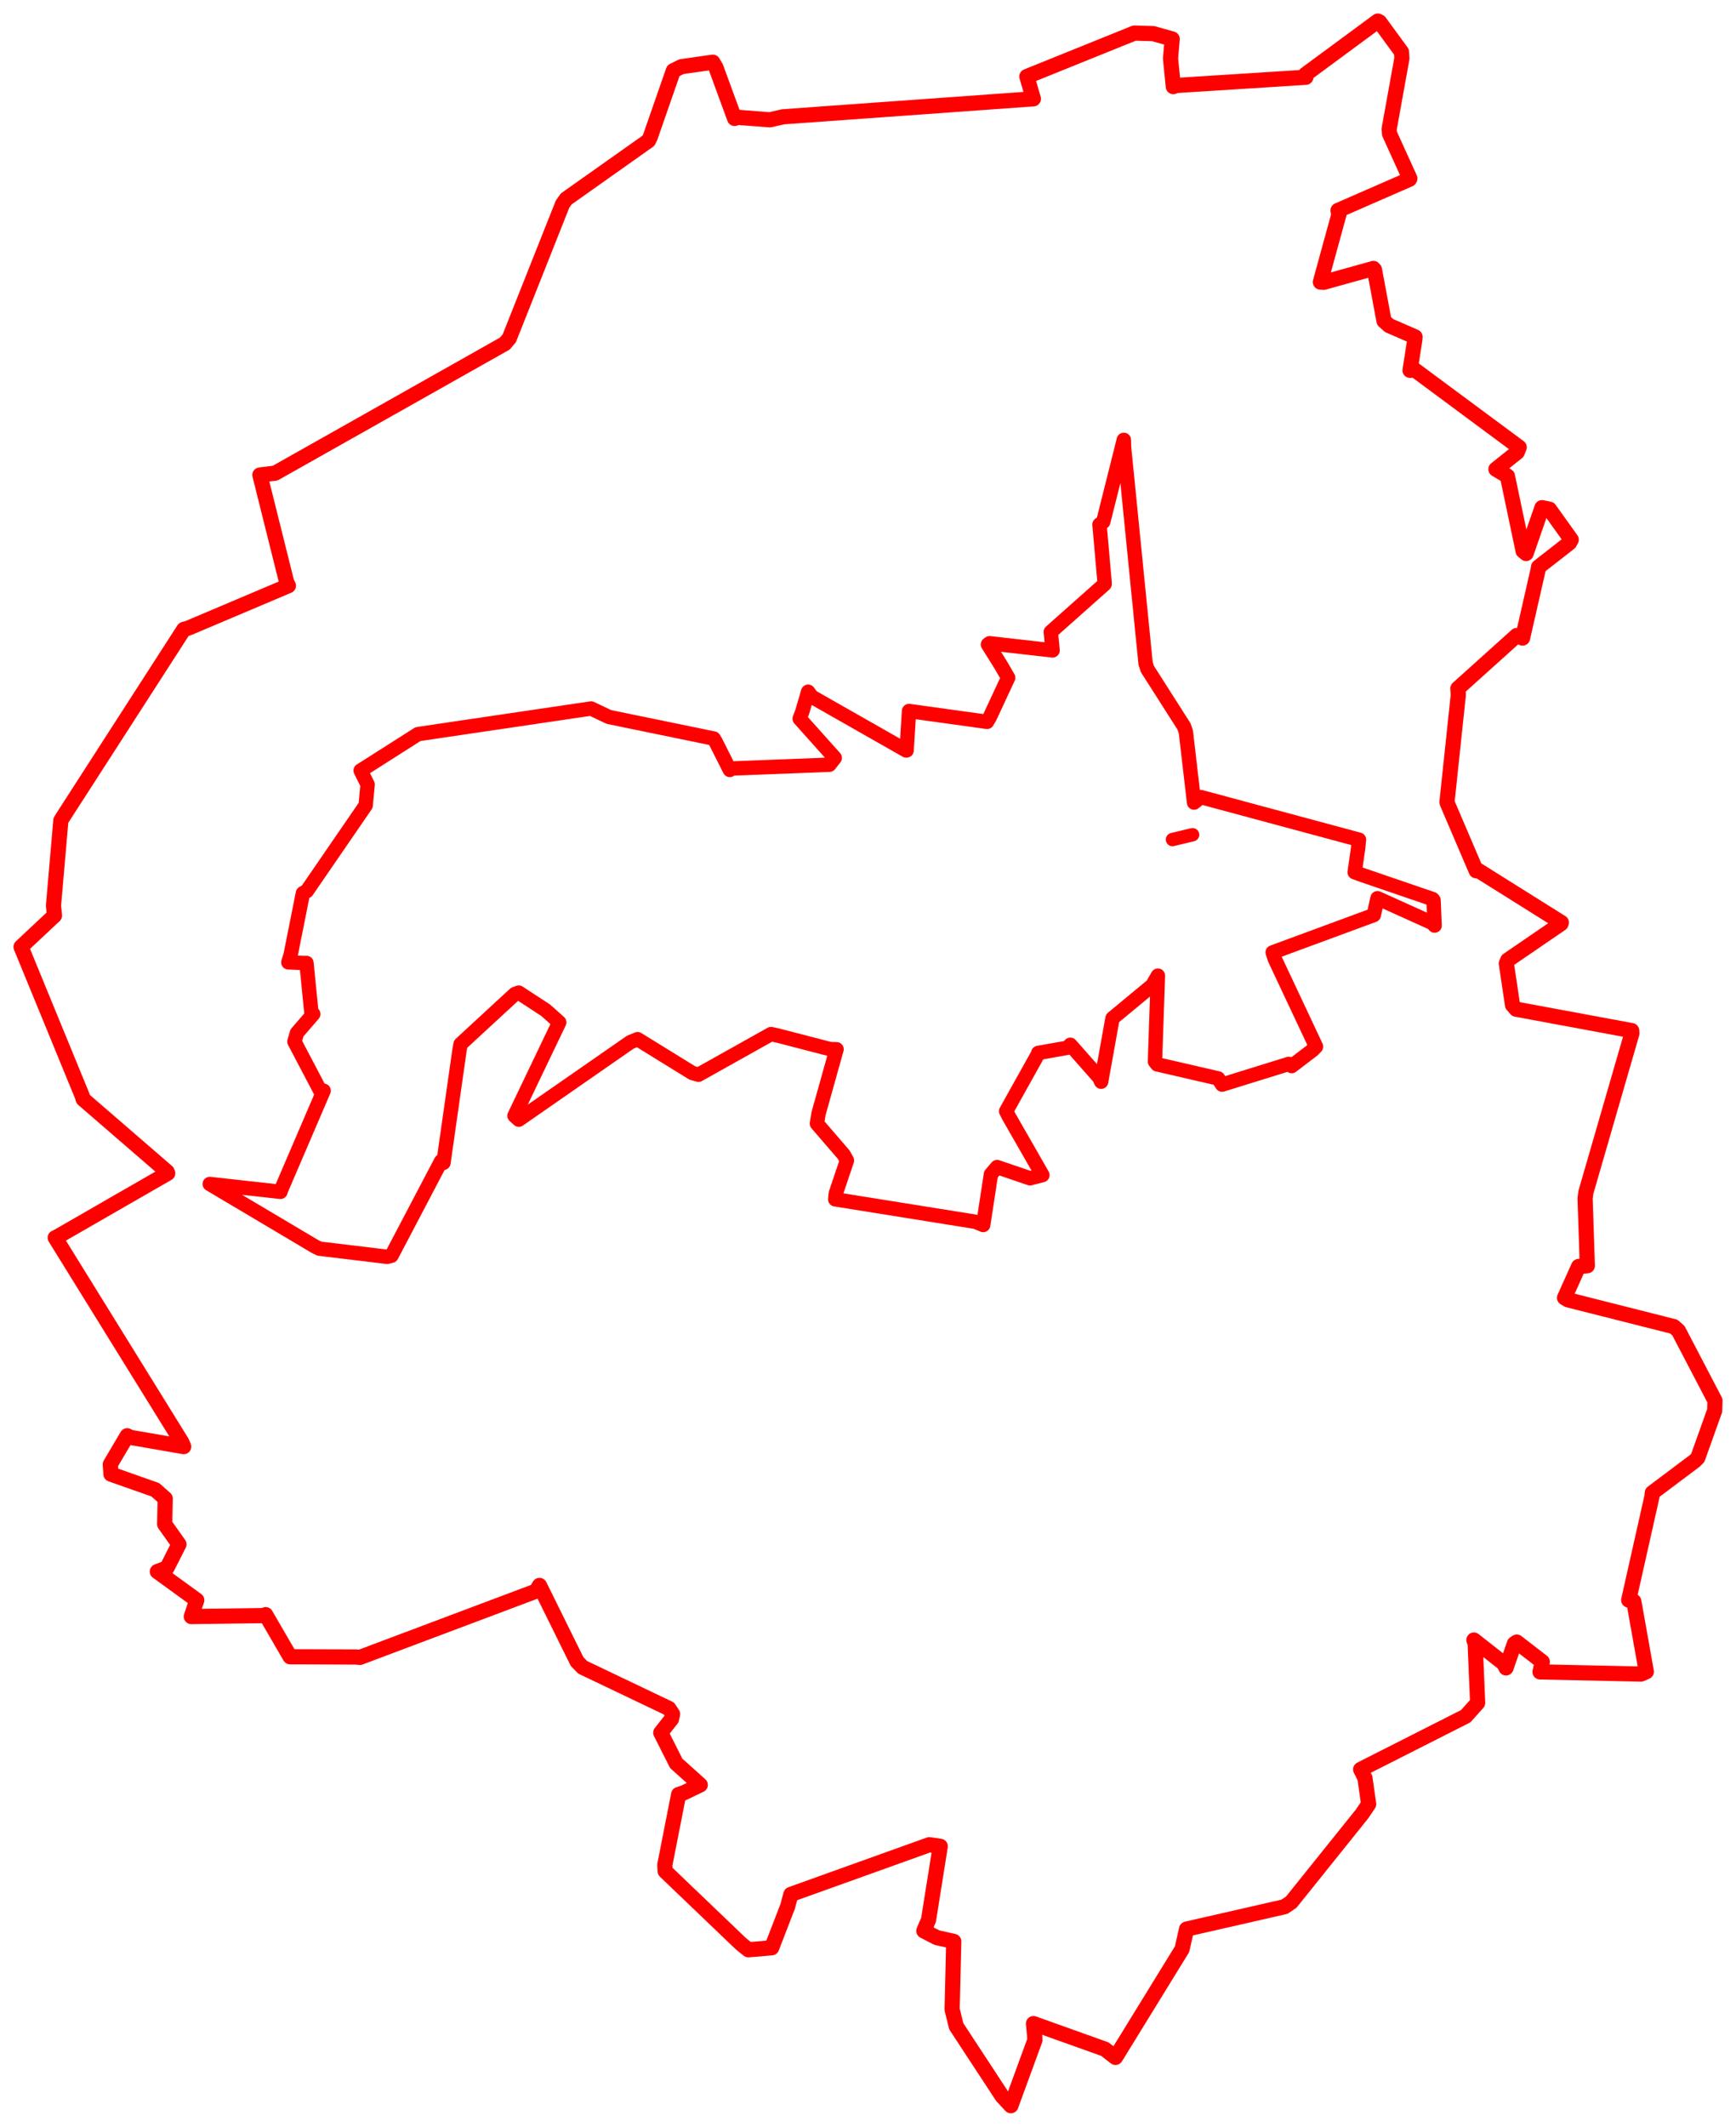 <svg width="412.514" height="505.02" xmlns="http://www.w3.org/2000/svg"><polygon points="5,224.853 19.547,260.269 19.776,261.026 39.701,278.241 39.848,278.607 13.217,293.923 13.127,293.915 43.173,342.423 43.654,343.514 30.936,341.311 30.219,340.943 26.21,347.735 26.367,350.052 36.902,353.766 39.26,355.854 39.129,361.929 42.521,366.711 39.68,372.32 37.391,373.184 46.754,379.976 45.458,383.872 62.721,383.64 63.124,383.418 68.855,393.287 68.941,393.424 84.566,393.476 85.522,393.569 127.404,377.824 128.191,376.482 137.14,394.578 138.46,395.925 158.947,405.702 159.818,407.013 159.571,408.201 157.015,411.452 160.687,418.733 166.395,423.845 162.479,425.727 161.263,426.122 157.976,442.857 158.065,444.357 176.092,461.6 177.829,462.99 180.167,462.813 183.371,462.523 187.147,452.758 187.936,449.848 220.816,438.053 223.425,438.433 220.648,455.875 219.519,458.506 222.613,460.11 226.633,461.008 226.246,477.16 227.229,481.158 238.131,497.78 240.208,500.02 245.94,484.371 245.579,480.529 262.538,486.592 265.067,488.553 280.888,462.854 281.955,458.089 305.224,452.778 306.828,451.692 323.671,430.719 325.223,428.423 324.343,422.206 323.326,420.17 348.291,407.533 351.125,404.366 350.529,390.238 350.235,389.449 357.324,395.01 357.864,396.063 359.858,390.3 360.415,389.927 366.489,394.618 365.94,397.013 389.909,397.526 391.205,396.969 388.234,380.275 387.016,379.96 392.529,355.431 392.636,354.47 402.737,346.888 403.432,346.194 407.448,334.958 407.514,332.595 398.832,315.984 397.739,315.019 372.584,308.66 371.773,308.173 375.116,300.745 377.188,300.571 376.658,284.589 376.833,283.165 387.775,245.388 387.723,244.733 360.272,239.647 359.415,238.665 357.938,228.806 358.284,227.983 370.932,219.33 371.018,219.074 351.292,206.716 350.781,206.78 343.962,190.847 343.837,190.468 346.527,165.039 346.421,163.489 360.41,150.906 361.796,151.511 365.475,135.369 365.595,134.64 372.961,128.898 373.36,128.155 368.172,120.912 366.408,120.554 362.637,131.433 361.934,130.852 358.198,113.051 355.466,111.418 360.527,107.395 360.996,106.216 336.166,87.825 335.061,87.949 336.206,80.566 336.242,79.992 330.085,77.307 328.878,76.227 326.6,64.018 326.359,63.752 314.534,67.042 313.749,66.98 318.148,50.965 317.949,49.977 334.918,42.569 335.023,42.401 330.202,31.802 330.086,30.684 333.122,13.892 333.03,12.338 327.82,5.218 327.408,5 310.238,17.652 310.293,18.352 279.406,20.306 278.804,20.571 278.144,13.88 278.541,9.252 274.044,7.986 269.553,7.858 244.007,18.171 245.556,23.465 186.076,27.736 182.93,28.45 175.23,27.859 174.563,28.128 170.113,16 169.384,14.772 161.945,15.829 160.004,16.785 154.522,32.529 154.102,33.409 134.552,47.236 133.672,48.48 121.011,80.355 119.925,81.606 65.377,112.36 61.756,112.798 68.102,138.198 68.53,139.08 44.768,149.141 43.686,149.447 14.937,194.052 14.462,194.833 12.711,215.027 12.939,217.415 5,224.853" stroke="red" stroke-width="3.605" fill="none" stroke-linejoin="round" vector-effect="non-scaling-stroke"></polygon><polygon points="49.846,281.155 74.894,296.021 75.898,296.509 92.009,298.446 93.024,298.184 104.815,275.745 105.373,276.133 109.202,249.273 109.455,247.933 122.348,236.042 123.264,235.712 129.676,239.902 132.885,242.766 122.256,264.945 123.283,265.871 149.743,247.501 151.499,246.762 164.515,254.792 165.981,255.204 183.216,245.558 184.904,245.926 197.279,249.132 198.782,249.165 194.505,264.454 194.12,266.807 200.499,274.213 201.25,275.573 198.62,283.361 198.472,284.792 231.793,290.128 233.63,290.884 235.473,278.851 236.935,277.135 244.761,279.801 247.702,279.039 239.786,265.238 239.081,263.873 246.628,250.352 246.715,250.031 253.695,248.798 254.336,248.097 261.188,255.86 261.657,256.863 264.233,242.501 264.366,241.795 273.841,233.955 275.144,231.678 274.446,252.077 274.973,252.745 289.461,256.085 290.4,257.555 306.252,252.641 306.937,253.146 311.983,249.301 312.716,248.535 302.912,227.694 302.423,226.153 326.441,217.295 327.326,213.294 340.364,219.183 340.897,219.788 340.641,213.755 340.433,213.501 323.727,207.788 321.899,207.119 322.7,201.56 322.929,199.399 285.344,189.281 283.74,190.582 281.794,173.806 281.343,172.493 272.639,158.854 272.219,157.538 267.089,106.131 267.046,104.45 262.155,123.92 261.266,124.553 262.443,137.919 262.481,138.706 249.695,150.059 250.116,154.447 235.151,152.749 234.76,153.036 237.802,157.899 239.564,160.931 235.225,170.248 234.556,171.409 216.455,168.903 216.01,168.841 215.428,178.201 215.357,178.217 192.893,165.445 192.033,164.265 190.62,169.084 190.026,170.66 198.359,179.97 197.094,181.594 173.512,182.505 173.427,182.829 169.972,175.987 169.597,175.376 144.664,170.248 140.466,168.244 100.5,174.15 99.313,174.332 86.972,182.182 85.699,182.976 87.352,186.291 86.892,191.241 72.889,211.612 71.984,212.096 69.054,226.785 68.518,228.523 72.147,228.672 72.822,228.659 73.998,240.489 74.44,240.792 70.555,245.299 69.967,247.351 76.205,259.214 76.901,259.004 66.622,282.93 66.647,283.013 49.846,281.155" stroke="red" stroke-width="3.417" fill="none" stroke-linejoin="round" vector-effect="non-scaling-stroke"></polygon><polygon points="278.604,199.362 283.196,198.257 283.384,198.223 278.604,199.362" stroke="red" stroke-width="3.171" fill="none" stroke-linejoin="round" vector-effect="non-scaling-stroke"></polygon></svg>